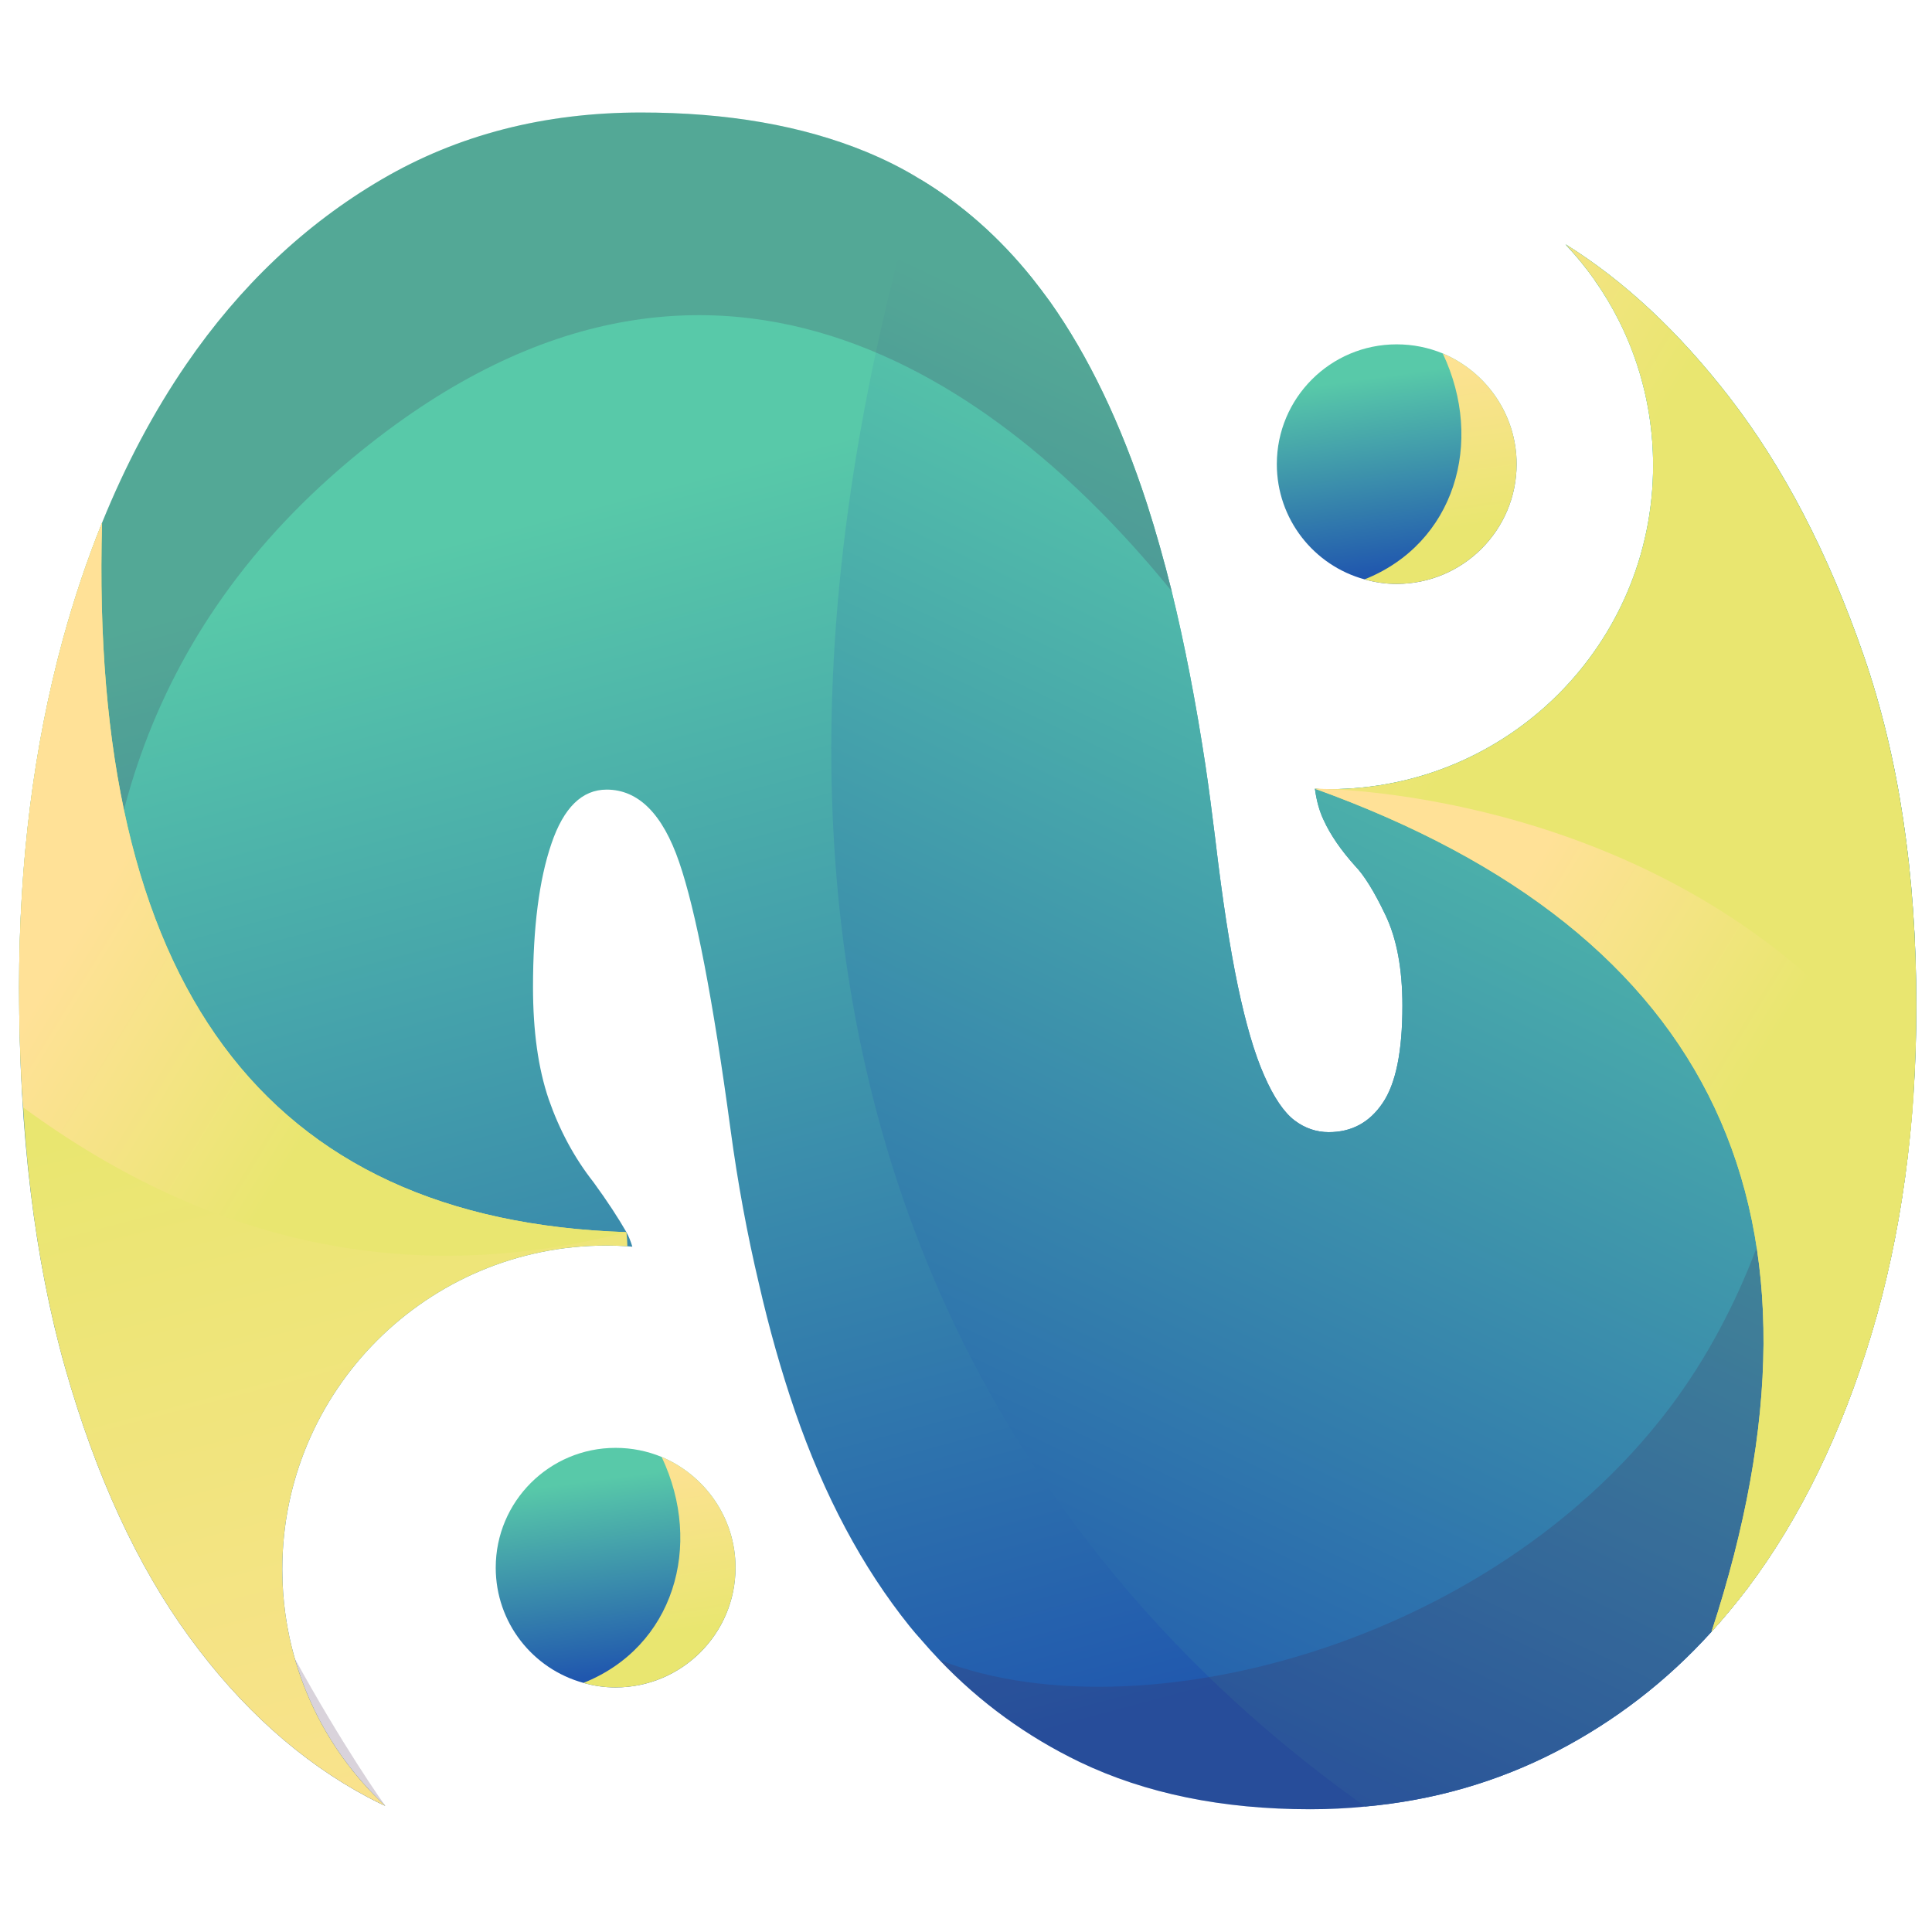 <svg version="1.2" baseProfile="tiny-ps" xmlns="http://www.w3.org/2000/svg" viewBox="0 0 170 170" width="170" height="170">
	<title>&lt;Group&gt;</title>
	<defs>
		<linearGradient id="grd1" gradientUnits="userSpaceOnUse"  x1="153.2" y1="3.9" x2="186.5" y2="128.4">
			<stop offset=".1" stop-color="#58c9a9"  />
			<stop offset="1" stop-color="#2057ae"  />
		</linearGradient>
		<linearGradient id="grd2" gradientUnits="userSpaceOnUse"  x1="200.1" y1="65.6" x2="145.5" y2="180.7">
			<stop offset=".1" stop-color="#58c9a9"  />
			<stop offset="1" stop-color="#2057ae"  />
		</linearGradient>
		<linearGradient id="grd3" gradientUnits="userSpaceOnUse"  x1="13.8" y1="187" x2="-8" y2="103.6">
			<stop offset="0" stop-color="#ffe197"  />
			<stop offset="1" stop-color="#e9e670"  />
		</linearGradient>
		<linearGradient id="grd4" gradientUnits="userSpaceOnUse"  x1="21.5" y1="57.9" x2="44.2" y2="71.7">
			<stop offset="0" stop-color="#ffe197"  />
			<stop offset="1" stop-color="#e9e670"  />
		</linearGradient>
		<linearGradient id="grd5" gradientUnits="userSpaceOnUse"  x1="136.4" y1="-5.2" x2="162.1" y2="10.4">
			<stop offset="0" stop-color="#ffe197"  />
			<stop offset="1" stop-color="#e9e670"  />
		</linearGradient>
		<linearGradient id="grd6" gradientUnits="userSpaceOnUse"  x1="145.7" y1="58.5" x2="167.9" y2="72">
			<stop offset="0" stop-color="#ffe197"  />
			<stop offset="1" stop-color="#e9e670"  />
		</linearGradient>
		<linearGradient id="grd7" gradientUnits="userSpaceOnUse"  x1="67.4" y1="126.3" x2="69.9" y2="145.2">
			<stop offset=".1" stop-color="#58c9a9"  />
			<stop offset="1" stop-color="#2057ae"  />
		</linearGradient>
		<linearGradient id="grd8" gradientUnits="userSpaceOnUse"  x1="66.1" y1="126.1" x2="68.3" y2="142.4">
			<stop offset="0" stop-color="#ffe197"  />
			<stop offset="1" stop-color="#e9e670"  />
		</linearGradient>
		<linearGradient id="grd9" gradientUnits="userSpaceOnUse"  x1="136.1" y1="29.2" x2="138.7" y2="48.1">
			<stop offset=".1" stop-color="#58c9a9"  />
			<stop offset="1" stop-color="#2057ae"  />
		</linearGradient>
		<linearGradient id="grd10" gradientUnits="userSpaceOnUse"  x1="134.8" y1="29" x2="137" y2="45.3">
			<stop offset="0" stop-color="#ffe197"  />
			<stop offset="1" stop-color="#e9e670"  />
		</linearGradient>
	</defs>
	<style>
		tspan { white-space:pre }
		.s0 { fill: url(#grd1) } 
		.s1 { fill: url(#grd2) } 
		.s2 { fill: #3f244c } 
		.s3 { mix-blend-mode: soft-light;fill: url(#grd3) } 
		.s4 { mix-blend-mode: soft-light;fill: url(#grd4) } 
		.s5 { mix-blend-mode: soft-light;fill: url(#grd5) } 
		.s6 { mix-blend-mode: soft-light;fill: url(#grd6) } 
		.s7 { fill: url(#grd7) } 
		.s8 { mix-blend-mode: soft-light;fill: url(#grd8) } 
		.s9 { fill: url(#grd9) } 
		.s10 { mix-blend-mode: soft-light;fill: url(#grd10) } 
	</style>
	<g id="&lt;Group&gt;">
		<g id="&lt;Group&gt;">
			<path id="&lt;Compound Path&gt;" class="s0" d="m76.22 13.36c1.64 0.68 3.22 1.46 4.72 2.4c3.68 2.2 7 5.12 9.9 8.74c0.52 0.66 1.04 1.34 1.56 2.06c3.38 4.78 6.22 10.7 8.52 17.76c0.78 2.42 1.5 4.98 2.18 7.7c0 0 0 0.01 0 0.02c1.14 4.64 2.12 9.72 2.96 15.24c0.32 2.14 0.6 4.34 0.88 6.6c0.62 5.26 1.28 9.54 1.98 12.88c0.7 3.32 1.46 5.94 2.32 7.88c0.84 1.92 1.74 3.24 2.66 3.94c0.92 0.7 1.94 1.04 3.02 1.04c2 0 3.58-0.84 4.74-2.56c1.16-1.7 1.74-4.54 1.74-8.56c0-3.26-0.5-5.92-1.5-8c-1-2.1-1.9-3.52-2.66-4.3c-1.24-1.38-2.18-2.74-2.78-4.06c-0.36-0.76-0.62-1.68-0.76-2.74c0.42 0.04 0.84 0.04 1.26 0.04c15.74 0 28.5-12.76 28.5-28.48c0-6.06-1.9-11.7-5.14-16.3c0-0.04-0.04-0.06-0.06-0.1c-0.7-0.98-1.44-1.9-2.24-2.76c-0.12-0.13-0.21-0.23-0.26-0.3c5.14 3.2 9.94 7.68 14.4 13.44c4.78 6.18 8.72 13.76 11.82 22.72c3.1 8.96 4.64 19.24 4.64 30.84c0 10.5-1.32 20.12-3.94 28.86c-2.64 8.74-6.26 16.2-10.9 22.38c-1.02 1.34-2.08 2.62-3.18 3.84c-3.94 4.36-8.5 7.86-13.62 10.52c-5.22 2.7-10.84 4.32-16.86 4.86c-1.58 0.16-3.18 0.24-4.82 0.24c-7.74 0-14.5-1.38-20.3-4.16c-4.64-2.24-8.76-5.22-12.34-8.98c-0.52-0.54-1.04-1.12-1.54-1.7c-0.38-0.42-0.74-0.84-1.08-1.26c-4.16-5.18-7.52-11.48-10.08-18.9c-1.22-3.56-2.28-7.3-3.18-11.24c-1.02-4.3-1.86-8.82-2.5-13.58c-1.54-11.42-3.06-19.28-4.52-23.52c-1.46-4.26-3.6-6.38-6.38-6.38c-2.16 0-3.78 1.58-4.86 4.76c-1.08 3.16-1.62 7.38-1.62 12.62c0 3.88 0.46 7.16 1.38 9.86c0.94 2.7 2.24 5.14 3.94 7.3c1.24 1.7 2.2 3.18 2.9 4.4c0.2 0.36 0.38 0.8 0.52 1.28c-0.14-0.02-0.3-0.02-0.44-0.04c-0.62-0.04-1.24-0.06-1.86-0.06c-15.74 0-28.5 12.76-28.5 28.48c0 2.72 0.38 5.38 1.1 7.86c1.44 5.04 4.24 9.5 7.96 12.96c-0.5-0.22-1-0.48-1.5-0.74c-5.94-3.16-11.2-7.88-15.76-14.14c-4.56-6.26-8.2-14.14-10.9-23.64c-2.7-9.52-4.06-20.68-4.06-33.52c0-10.96 1.28-21.12 3.82-30.48c1-3.66 2.16-7.12 3.48-10.38c2.08-5.12 4.54-9.76 7.42-13.96c4.72-6.88 10.44-12.3 17.16-16.24c6.72-3.94 14.34-5.9 22.84-5.9c7.58 0 14.18 1.14 19.82 3.46z" />
		</g>
		<path id="&lt;Path&gt;" class="s1" d="m90.84 24.5c0.52 0.66 1.04 1.34 1.56 2.06c3.38 4.78 6.22 10.7 8.52 17.76c0.78 2.42 1.5 4.98 2.18 7.7c0 0 0 0.01 0 0.02c1.14 4.64 2.12 9.72 2.96 15.24c0.32 2.14 0.6 4.34 0.88 6.6c0.62 5.26 1.28 9.54 1.98 12.88c0.7 3.32 1.46 5.94 2.32 7.88c0.84 1.92 1.74 3.24 2.66 3.94c0.92 0.7 1.94 1.04 3.02 1.04c2 0 3.58-0.84 4.74-2.56c1.16-1.7 1.74-4.54 1.74-8.56c0-3.26-0.5-5.92-1.5-8c-1-2.1-1.9-3.52-2.66-4.3c-1.24-1.38-2.18-2.74-2.78-4.06c-0.36-0.76-0.62-1.68-0.76-2.74c0.42 0.04 0.84 0.04 1.26 0.04c15.74 0 28.5-12.76 28.5-28.48c0-6.06-1.9-11.7-5.14-16.3c0-0.04-0.04-0.06-0.06-0.1c-0.7-0.98-1.44-1.9-2.24-2.76c-0.12-0.13-0.21-0.23-0.26-0.3c5.14 3.2 9.94 7.68 14.4 13.44c4.78 6.18 8.72 13.76 11.82 22.72c3.1 8.96 4.64 19.24 4.64 30.84c0 10.5-1.32 20.12-3.94 28.86c-2.64 8.74-6.26 16.2-10.9 22.38c-1.02 1.34-2.08 2.62-3.18 3.84c-3.94 4.36-8.5 7.86-13.62 10.52c-5.22 2.7-10.84 4.32-16.86 4.86c-26.24-18.58-63.26-60.78-39.18-143.2c3.68 2.2 7 5.12 9.9 8.74z" />
		<g id="&lt;Group&gt;" style="opacity: .2;mix-blend-mode: multiply">
			<path id="&lt;Path&gt;" class="s2" d="m76.22 13.36c5.64 2.32 10.52 6.04 14.62 11.14c0.52 0.66 1.04 1.34 1.56 2.06c3.38 4.78 6.22 10.7 8.52 17.76c0.78 2.42 1.5 4.98 2.18 7.7c-13.58-16.72-39.54-38.06-71.32-12.34c-39.46 31.92-18.84 82.58-5.84 106.26c4.24 7.72 7.68 12.56 7.96 12.96c-0.5-0.22-1-0.48-1.5-0.74c-5.94-3.16-11.2-7.88-15.76-14.14c-4.56-6.26-8.2-14.14-10.9-23.64c-2.7-9.52-4.06-20.68-4.06-33.52c0-10.96 1.28-21.12 3.82-30.48c1-3.66 2.16-7.12 3.48-10.38c2.08-5.12 4.54-9.76 7.42-13.96c4.72-6.88 10.44-12.3 17.16-16.24c6.72-3.94 14.34-5.9 22.84-5.9c7.58 0 14.18 1.14 19.82 3.46z" />
		</g>
		<g id="&lt;Group&gt;" style="opacity: .2;mix-blend-mode: multiply">
			<path id="&lt;Path&gt;" class="s2" d="m152.16 34.94c4.78 6.18 8.72 13.76 11.82 22.72c3.1 8.96 4.64 19.24 4.64 30.84c0 10.5-1.32 20.12-3.94 28.86c-2.64 8.74-6.26 16.2-10.9 22.38c-1.02 1.34-2.08 2.62-3.18 3.84c-3.94 4.36-8.5 7.86-13.62 10.52c-6.58 3.4-13.8 5.1-21.68 5.1c-7.74 0-14.5-1.38-20.3-4.16c-4.64-2.24-8.76-5.22-12.34-8.98c18.5 7.24 52.63-2.3 67.24-26.6c21.22-35.29-0.9-83.52-9.58-94.8c0-0.04-0.04-0.06-0.06-0.1c-0.7-0.98-1.44-1.9-2.24-2.76c-0.12-0.13-0.21-0.23-0.26-0.3c5.14 3.2 9.94 7.68 14.4 13.44z" />
		</g>
		<path id="&lt;Path&gt;" class="s3" d="m55.12 108.42c0.04 0.4 0.08 0.82 0.08 1.24c-0.62-0.04-1.24-0.06-1.86-0.06c-15.74 0-28.5 12.76-28.5 28.48c0 8.24 3.5 15.66 9.08 20.84c-0.5-0.24-1.02-0.5-1.52-0.76c-5.94-3.16-11.2-7.88-15.76-14.14c-4.56-6.26-8.2-14.14-10.9-23.64c-1.92-6.8-3.18-14.44-3.7-22.94c-0.24-3.4-0.36-6.92-0.36-10.58c0-10.96 1.28-21.12 3.82-30.48c1-3.66 2.16-7.12 3.48-10.38c-1.13 40.57 14.25 61.38 46.14 62.42z" />
		<path id="&lt;Path&gt;" class="s4" d="m55.12 108.42c-18.81 4.85-36.51 1.19-53.08-10.98c-0.24-3.4-0.36-6.92-0.36-10.58c0-10.96 1.28-21.12 3.82-30.48c1-3.66 2.16-7.12 3.48-10.38c-1.13 40.57 14.25 61.38 46.14 62.42z" />
		<path id="&lt;Path&gt;" class="s5" d="m152.16 34.94c4.78 6.18 8.72 13.76 11.82 22.72c3.1 8.96 4.64 19.24 4.64 30.84c0 2.66-0.08 5.26-0.24 7.8c-0.52 7.5-1.74 14.52-3.7 21.06c-2.64 8.74-6.26 16.2-10.9 22.38c-1.02 1.34-2.08 2.62-3.18 3.84c12.01-36.72 0.38-61.45-34.9-74.18c0.15 0 0.35 0.01 0.62 0.02c0.22 0.02 0.44 0.02 0.64 0.02h0.18c15.66-0.1 28.32-12.82 28.32-28.48c0-7.52-2.92-14.36-7.7-19.46c5.14 3.2 9.94 7.68 14.4 13.44z" />
		<path id="&lt;Path&gt;" class="s6" d="m116.32 69.42c0.18 0 0.4 0 0.64 0.02h0.18c6.64 0.32 34.76 3.06 51.24 26.86c-0.52 7.5-1.74 14.52-3.7 21.06c-2.64 8.74-6.26 16.2-10.9 22.38c-1.02 1.34-2.08 2.62-3.18 3.84c12.01-36.72 0.38-61.45-34.9-74.18c0.15 0 0.35 0.01 0.62 0.02z" />
		<path id="&lt;Path&gt;" class="s7" d="m58.22 128.2c3.8 1.6 6.5 5.36 6.5 9.74c0 5.82-4.74 10.54-10.56 10.54c-0.98 0-1.92-0.14-2.82-0.4c-4.46-1.22-7.72-5.3-7.72-10.14c0-5.82 4.72-10.54 10.54-10.54c1.44 0 2.8 0.28 4.06 0.8z" />
		<path id="&lt;Path&gt;" class="s8" d="m64.72 137.94c0 5.82-4.74 10.54-10.56 10.54c-0.98 0-1.92-0.14-2.82-0.4c7.92-3.16 10.58-12.06 6.88-19.88c3.8 1.6 6.5 5.36 6.5 9.74z" />
		<path id="&lt;Path&gt;" class="s9" d="m126.95 31.1c3.8 1.6 6.5 5.36 6.5 9.74c0 5.82-4.74 10.54-10.56 10.54c-0.98 0-1.92-0.14-2.82-0.4c-4.46-1.22-7.72-5.3-7.72-10.14c0-5.82 4.72-10.54 10.54-10.54c1.44 0 2.8 0.28 4.06 0.8z" />
		<path id="&lt;Path&gt;" class="s10" d="m133.45 40.84c0 5.82-4.74 10.54-10.56 10.54c-0.98 0-1.92-0.14-2.82-0.4c7.92-3.16 10.58-12.06 6.88-19.88c3.8 1.6 6.5 5.36 6.5 9.74z" />
	</g>
</svg>